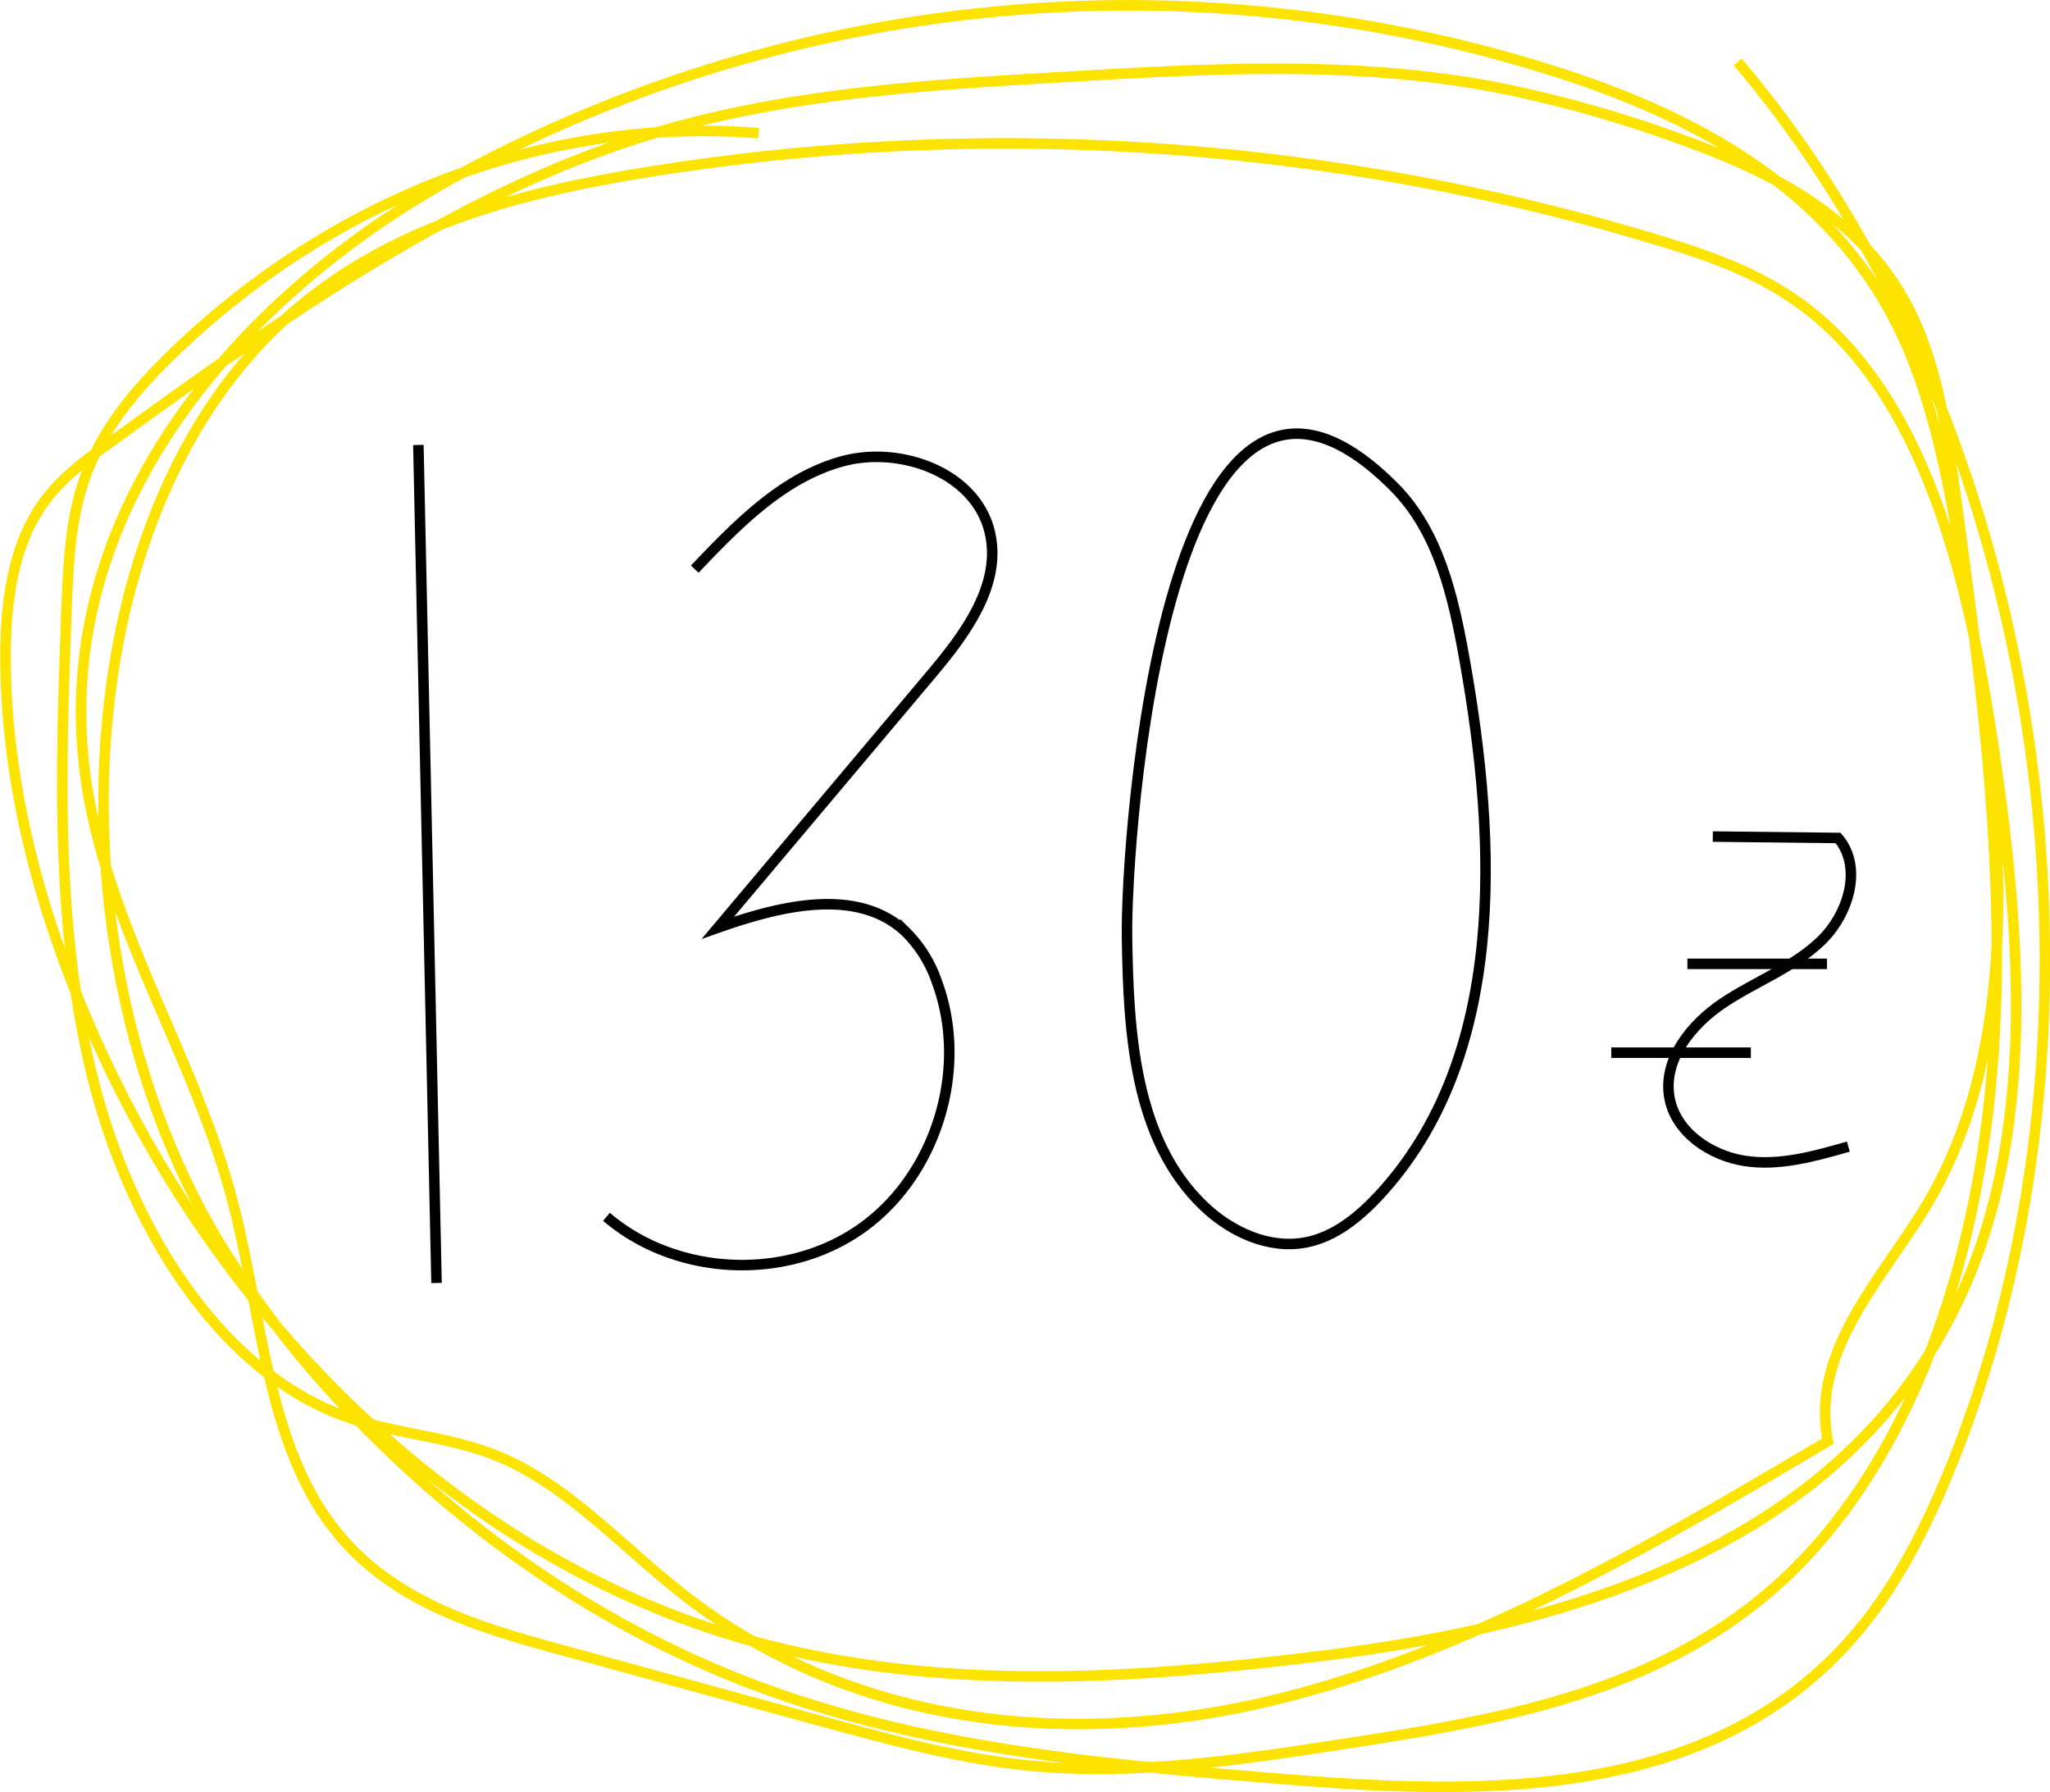 <svg xmlns="http://www.w3.org/2000/svg" viewBox="0 0 390.48 341.3"><defs><style>.cls-1,.cls-2{fill:none;stroke-miterlimit:10;stroke-width:2px;}.cls-1{stroke:#000;}.cls-2{stroke:#fce300;}</style></defs><title>Ресурс 1</title><g id="Слой_2" data-name="Слой 2"><g id="Слой_1-2" data-name="Слой 1"><path class="cls-1" d="M79.69,84.74l3.46,159.6"/><path class="cls-1" d="M214.67,178.34c.26,18.31,1.39,38.72,14.64,51.36,5.17,4.94,12.43,8.27,19.44,6.91,5.46-1.06,10-4.76,13.82-8.83,24.43-26.29,22.67-67.08,16.35-102.42-2.09-11.69-4.88-24-13.24-32.49C222,48.77,214.4,159.68,214.67,178.34Z"/><path class="cls-2" d="M331,11.8C388.35,79.3,406,190.27,372.91,276c-4.84,12.54-10.72,24.68-18.84,34.44C327,343,283,342,244.15,338.79,209.67,336,174.77,333,141.74,320.15c-26.93-10.51-52.17-27.57-73.69-49.83a190.57,190.57,0,0,1-25.92-33.09C8.74,182.53,11.72,95.73,57.4,58.11,76,42.79,99,36.85,121.49,33.08a428.29,428.29,0,0,1,193.8,12.5c9.92,3,19.94,6.38,28.61,13,23,17.47,31.22,52.38,35.91,84.24,4.86,33,7.7,68.41-4,98.43C355.25,293.74,300,309.39,251.44,315.4c-37.26,4.61-75.47,7-112.06-4C87.61,295.75,41.74,252.21,17.07,195.3c-9.18-21.17-15.58-44.39-16-68-.21-10.87,1-22.36,6.66-30.74,3.5-5.22,8.39-8.78,13.18-12.24C53.46,60.78,86.64,37,123.69,25.65c25.72-7.86,52.57-9.46,79.2-11,26.83-1.57,53.88-3.14,80.57,1.69a232.2,232.2,0,0,1,37.07,10.32c16.25,5.86,33.38,14.1,42.58,31.26,5.81,10.84,7.66,23.87,9.39,36.5,5.05,37,10.13,74.47,6.78,111.5s-16.23,74.14-41,96.16c-23.11,20.52-53.23,25.57-82,30-20.22,3.11-40.63,6.22-61,4.09-13.28-1.38-26.36-5-39.4-8.54l-50-13.7c-15.54-4.26-32.18-9.27-42.86-23.6-12.46-16.72-13.22-41-18.91-62.26-7.73-28.81-25.4-54-28.26-83.93C11,93.34,49.94,53.17,88.58,32.65a268.24,268.24,0,0,1,209-18.59c24.58,8,50.14,21.15,63.47,47.24,7.22,14.12,10.1,30.64,12.84,46.77,7.08,41.56,13.25,88.68-7.46,122.34-8.42,13.68-21.58,27.27-18.26,44.06C314,294.7,279.28,315.13,241.68,324s-79.1,5.07-111.63-20.42c-11.51-9-21.91-20.69-34.86-26.09-9.47-4-19.68-4.28-29.29-7.7-24-8.56-41.07-35.79-48.24-64.5s-6.11-59.12-5-88.84c.31-8.24.65-16.64,3.12-24.27C19,82.15,25.72,74.32,32.7,67.53c30.89-30,71.6-45.39,111.81-42.16"/><path class="cls-1" d="M326.25,159.32l23.87.27c4.75,5.59,2,14.6-3.34,19.68s-12.45,7.66-18.56,11.74S316.67,201.88,318,209.1c1.21,6.55,7.8,11,14.4,12s13.25-.91,19.67-2.73"/><path class="cls-1" d="M321.41,183.56H348"/><path class="cls-1" d="M306.91,200.48H333.5"/><path class="cls-1" d="M132.34,108.39c8.09-8.52,16.76-17.4,28-20.51s25.73,2.21,28.25,13.73c2.16,9.84-4.74,19.13-11.21,26.81l-40.63,48.26c11.84-4.17,26.48-7.84,35.71.73a24.48,24.48,0,0,1,6,9.59c6.13,16.48-.06,36.77-14.33,46.91s-35.29,9.2-48.61-2.17"/></g></g></svg>